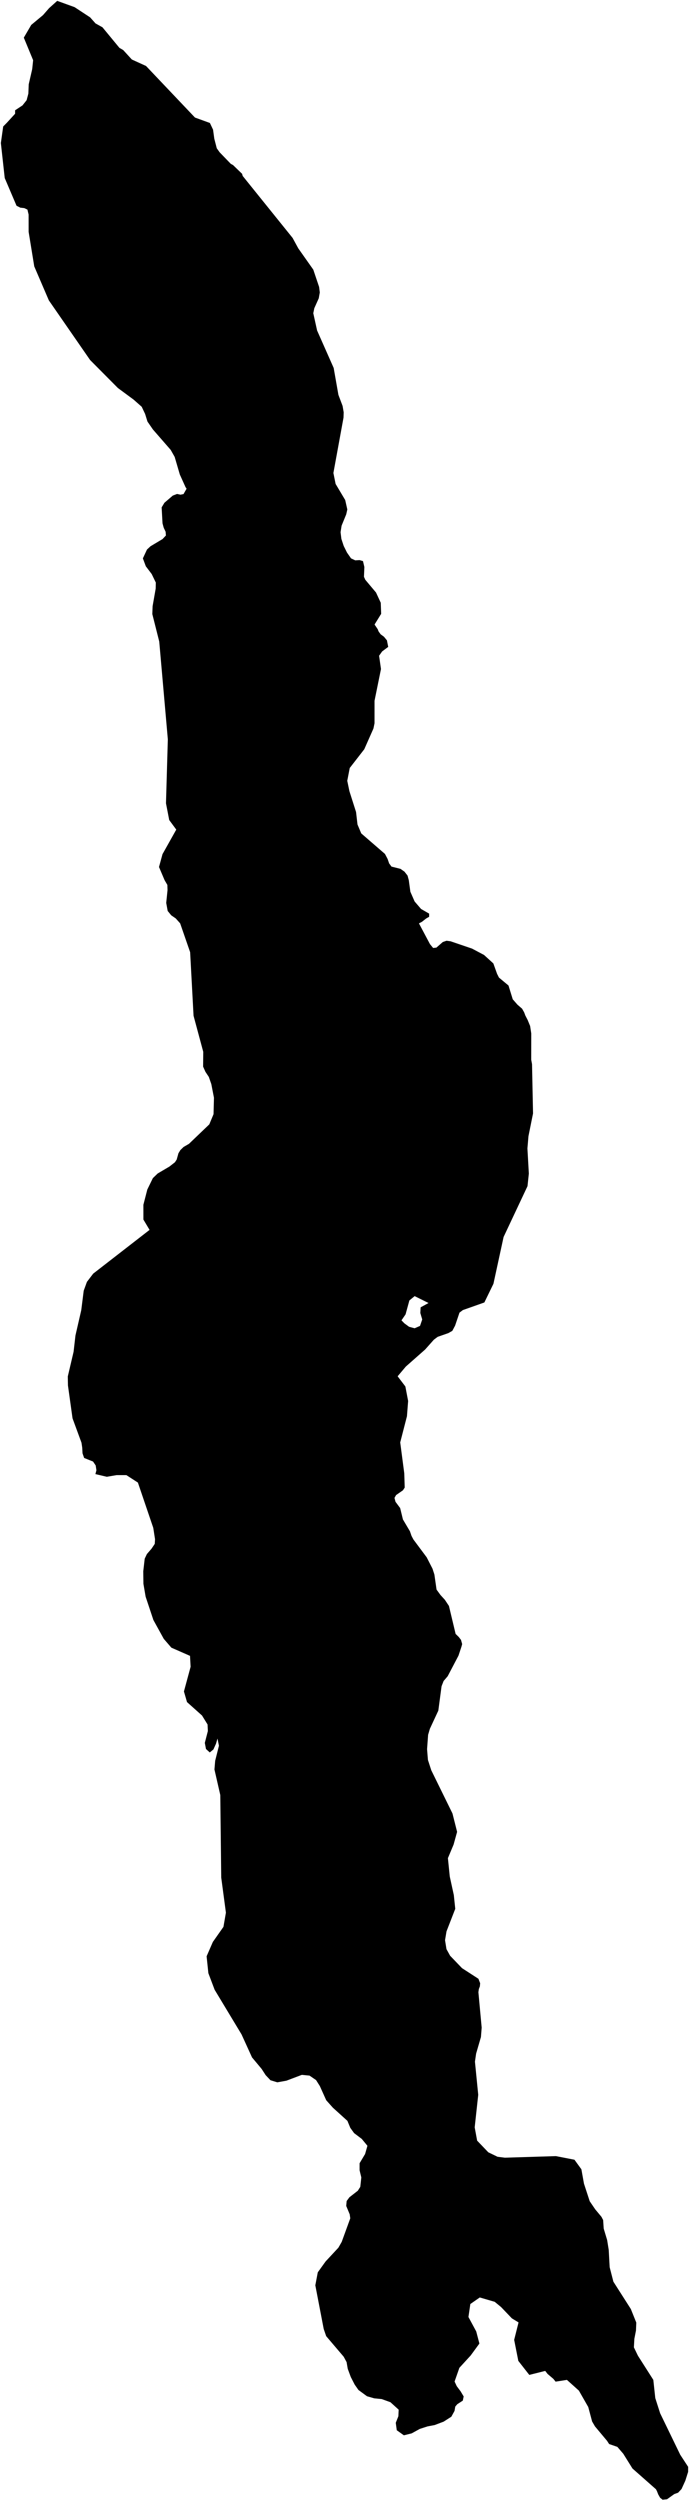 <?xml version="1.0"?>
<svg xmlns="http://www.w3.org/2000/svg" version="1.2" baseProfile="tiny" width="800" height="2900" viewBox="0 0 800 2900" stroke-linecap="round" stroke-linejoin="round">
<g id="ne_10m_lakes">
<path d="M 762.8 2889.626 761.634 2887.378 734.357 2863.31 723.67 2846.183 716.811 2838.221 707.25 2834.921 704.91 2831.287 690.853 2814.498 687.511 2808.789 683.025 2792.014 672.158 2772.979 658.244 2760.509 645.129 2762.565 642.449 2759.276 635.74 2753.561 633.059 2750.099 614.559 2754.744 601.82 2738.473 596.997 2714.082 602.085 2693.852 594.359 2689.172 581.771 2676.011 574.381 2669.948 557.064 2664.913 546.117 2672.515 543.905 2687.562 552.958 2704.349 556.633 2718.363 546.521 2732.189 533.384 2746.53 527.812 2762.434 530.325 2767.796 534.854 2773.852 538.374 2779.733 537.357 2784.573 530.965 2788.717 528.608 2791.481 527.76 2796.494 524.053 2803.233 515.14 2808.931 504.717 2812.899 496.483 2814.449 487.407 2817.382 477.993 2822.562 468.918 2824.804 460.692 2818.923 459.524 2810.279 462.556 2802.674 462.899 2795.068 453.328 2786.419 443.248 2782.783 434.509 2781.915 426.108 2779.492 416.195 2772.227 411.829 2766.001 407.294 2757.181 403.768 2747.67 402.426 2739.887 399.066 2733.661 378.726 2709.79 375.869 2701.488 366.118 2650.8 368.98 2635.747 378.07 2623.116 392.885 2607.198 396.759 2600.45 406.703 2573.107 406.031 2568.433 401.994 2558.74 402.501 2553.027 405.703 2548.701 415.474 2541.087 418.34 2536.587 419.524 2525.681 417.507 2517.371 417.512 2509.233 423.919 2498.501 426.621 2488.979 420.054 2481.012 411.126 2474.256 406.747 2468.195 403.38 2460.055 386.53 2444.812 378.778 2436.152 371.363 2419.698 366.981 2412.77 359.394 2407.573 350.457 2406.707 332.586 2413.464 321.965 2415.371 314.04 2412.947 308.474 2407.06 303.75 2399.786 292.614 2386.452 280.456 2359.779 249.207 2307.992 241.934 2288.762 239.89 2269.182 247.134 2252.541 259.444 2235.03 262.302 2218.563 256.867 2177.832 255.78 2082.133 248.995 2052.486 249.832 2042.428 254.215 2024.911 252.518 2016.588 250.831 2022.485 247.792 2029.25 243.568 2032.721 239.168 2028.735 237.809 2021.626 241.348 2007.924 241.004 2000.293 234.567 1989.892 217.129 1974.296 213.563 1961.985 221.318 1933.36 220.628 1920.698 198.956 1911.177 190.143 1900.951 178.098 1879.107 169.09 1852.055 166.53 1837.139 166.341 1822.567 168.016 1807.992 170.549 1802.611 175.961 1796.36 179.681 1790.804 180.013 1785.426 177.964 1772.242 160.106 1719.692 146.706 1711.033 135.351 1711.047 123.999 1712.971 110.776 1709.867 111.954 1705.354 111.098 1699.803 108.04 1695.297 97.694 1691.149 95.82 1685.773 95.469 1679.18 94.612 1673.455 84.221 1645.19 78.895 1607.025 78.706 1596.614 85.44 1567.972 87.612 1549.055 94.348 1519.718 97.196 1497.155 100.913 1486.911 108.195 1477.356 173.654 1426.597 166.509 1414.632 166.489 1397.452 171.054 1379.747 177.494 1366.552 183.093 1361.166 196.674 1353.169 203.125 1348.131 205.161 1345.005 207.192 1337.715 209.398 1334.069 213.132 1330.422 219.415 1326.772 243.016 1304.195 247.937 1292.392 248.434 1273.305 245.365 1257.517 242.47 1249.19 238.556 1243.294 235.832 1237.223 235.99 1220.045 224.738 1178.24 220.771 1104.509 209.176 1071.039 204.066 1065.319 198.788 1061.682 194.7 1056.656 192.99 1047.29 194.509 1032.544 194.333 1026.473 191.095 1020.926 184.614 1005.669 188.685 990.748 204.663 962.286 196.482 951.195 192.72 931.775 194.872 857.553 184.897 744.182 176.859 712.299 177.192 703.113 180.755 682.831 180.92 675.725 176.138 665.853 169.31 656.851 165.892 647.672 170.657 637.442 174.747 633.624 188.723 625.289 192.642 621.126 192.298 616.795 190.077 612.119 188.709 607.096 187.672 588.56 190.908 583.185 200.624 574.858 205.57 572.947 209.493 573.809 213.075 573.112 216.653 566.872 215.458 565.141 208.796 550.423 202.811 529.99 198.199 521.855 177.537 498.153 171.217 488.983 168.48 480.154 164.549 471.848 155.156 463.549 136.885 450.072 104.598 417.578 56.727 348.438 39.777 309.022 33.239 268.898 33.214 248.832 31.841 243.127 28.253 241.406 23.641 240.899 19.198 238.661 5.494 206.528 1 165.904 3.708 146.706 8.021 142.334 17.545 131.929 17.54 127.924 26.111 122.257 30.903 116.237 32.934 108.585 33.341 97.842 37.401 80.113 38.469 69.857 27.64 43.675 36.265 28.912 49.935 17.536 57.008 9.452 66.421 1 86.593 8.294 104.621 20.126 110.914 27.17 118.959 31.643 138.661 55.511 143.043 58.052 153.072 69.017 169.553 76.527 226.372 136.347 243.713 142.644 247.375 150.411 248.819 160.912 251.703 172.019 255.064 176.692 267.966 190.04 270.605 191.495 281.105 201.629 281.766 204.058 339.712 275.947 346.309 288.036 363.757 312.762 370.531 332.874 371.31 339.254 370.111 345.999 364.955 357.484 363.755 363.318 368.19 383.374 387.425 426.776 392.934 458.026 397.785 470.856 399.042 478.152 398.861 484.415 387.11 548.629 389.683 561.342 400.82 580.018 403.273 590.968 402.014 596.564 396.622 609.763 395.423 617.306 396.38 625.093 399.073 633.247 402.903 640.975 407.572 647.669 412.48 649.983 417.509 649.681 421.461 650.838 423.075 657.714 422.592 669.031 424.148 672.5 436.594 687.293 442.096 699.162 442.57 712.003 434.904 724.413 438.552 729.831 439.569 732.449 442.021 735.798 445.79 738.539 449.259 742.74 450.752 750.349 443.688 755.639 440.156 760.628 442.363 776.028 434.87 812.851 434.86 838.966 433.601 845.053 422.947 869.096 406.076 890.824 403.202 905.68 405.71 917.737 413.416 941.913 415.086 956.346 419.446 966.7 446.991 990.525 450.036 996.312 451.827 1001.49 454.574 1005.207 465.031 1007.833 469.631 1011.064 473.213 1015.635 474.644 1020.934 476.488 1034.395 481.438 1045.692 488.92 1054.371 498.278 1059.751 498.275 1063.405 494.868 1065.351 489.907 1069.245 486.441 1071.069 499.206 1095.079 502.906 1099.59 506.729 1099.167 514.082 1092.718 518.384 1091.2 523.102 1091.814 548.061 1100.311 562.029 1107.699 572.827 1117.521 577.172 1129.649 579.347 1133.932 590.411 1143.13 595.346 1159.097 600.771 1165.319 606.197 1170.019 608.639 1174.348 609.947 1177.883 612.685 1183.187 615.54 1190.136 616.841 1198.728 616.795 1229.248 617.742 1234.367 618.906 1291.535 613.598 1317.901 612.387 1332.128 614.041 1361.282 612.489 1375.855 584.723 1434.812 572.935 1489.109 562.384 1510.786 537.428 1519.606 533.522 1522.552 528.414 1537.643 525.184 1543.713 520.6 1546.312 508.211 1550.638 503.796 1553.931 493.606 1565.374 471.198 1585.139 461.691 1596.412 470.672 1608.218 473.881 1625.052 472.511 1642.75 464.689 1673.11 469.409 1709.03 469.905 1725.514 467.869 1728.636 459.9 1734.183 458.033 1737.478 459.216 1741.99 464.634 1749.28 467.843 1762.469 475.964 1776.18 477.823 1781.56 480.022 1785.726 495.417 1806.383 502.178 1819.573 504.373 1826.341 506.894 1843.865 511.459 1850.114 516.533 1855.67 521.265 1862.787 529.013 1895.233 532.732 1898.879 535.267 1902.178 536.615 1907.036 535.764 1910.157 532.367 1920.388 519.815 1944.312 515.071 1949.857 512.696 1955.926 508.942 1984.193 499.108 2005.342 497.072 2012.278 495.871 2028.925 496.872 2041.411 500.748 2053.379 525.369 2103.511 530.748 2124.841 526.674 2139.574 520.065 2155.343 522.234 2176.667 526.935 2198.166 528.602 2214.113 518.437 2240.275 516.736 2250.498 518.411 2260.898 522.621 2268.527 536.441 2282.923 555.492 2295.245 557.508 2300.445 557.165 2304.084 555.979 2307.201 555.467 2310.839 559.28 2351.904 558.419 2362.817 552.823 2382.039 551.459 2391.392 555.274 2429.846 551.168 2467.594 554.007 2483.007 566.957 2496.526 577.729 2501.732 586.15 2502.781 645.449 2500.956 666.999 2505.144 675.054 2516.237 678.04 2532.86 684.719 2553.297 691.09 2562.654 698.304 2571.32 700.313 2575.131 700.957 2584.997 704.957 2598.329 706.774 2609.581 707.89 2629.827 712.212 2646.617 732.463 2678.312 738.8 2694.064 738.433 2703.231 736.551 2712.912 736.014 2722.769 740.688 2732.462 758.572 2760.509 760.848 2781.606 766.495 2799.25 789.822 2847.346 799 2861.363 798.976 2867.238 795.746 2877.425 791.343 2887.092 787.297 2891.403 782.928 2892.949 774.513 2898.979 769.308 2899.487 766.464 2897.235 764.296 2893.43 762.8 2889.626 Z M 470.904 1524.578 466.147 1531.515 469.538 1534.988 474.965 1538.984 481.412 1540.724 487.692 1537.952 490.244 1530.493 488.044 1523.029 488.389 1516.435 497.557 1511.41 481.442 1503.415 475.328 1508.443 470.904 1524.578 Z"/>
</g>
</svg>